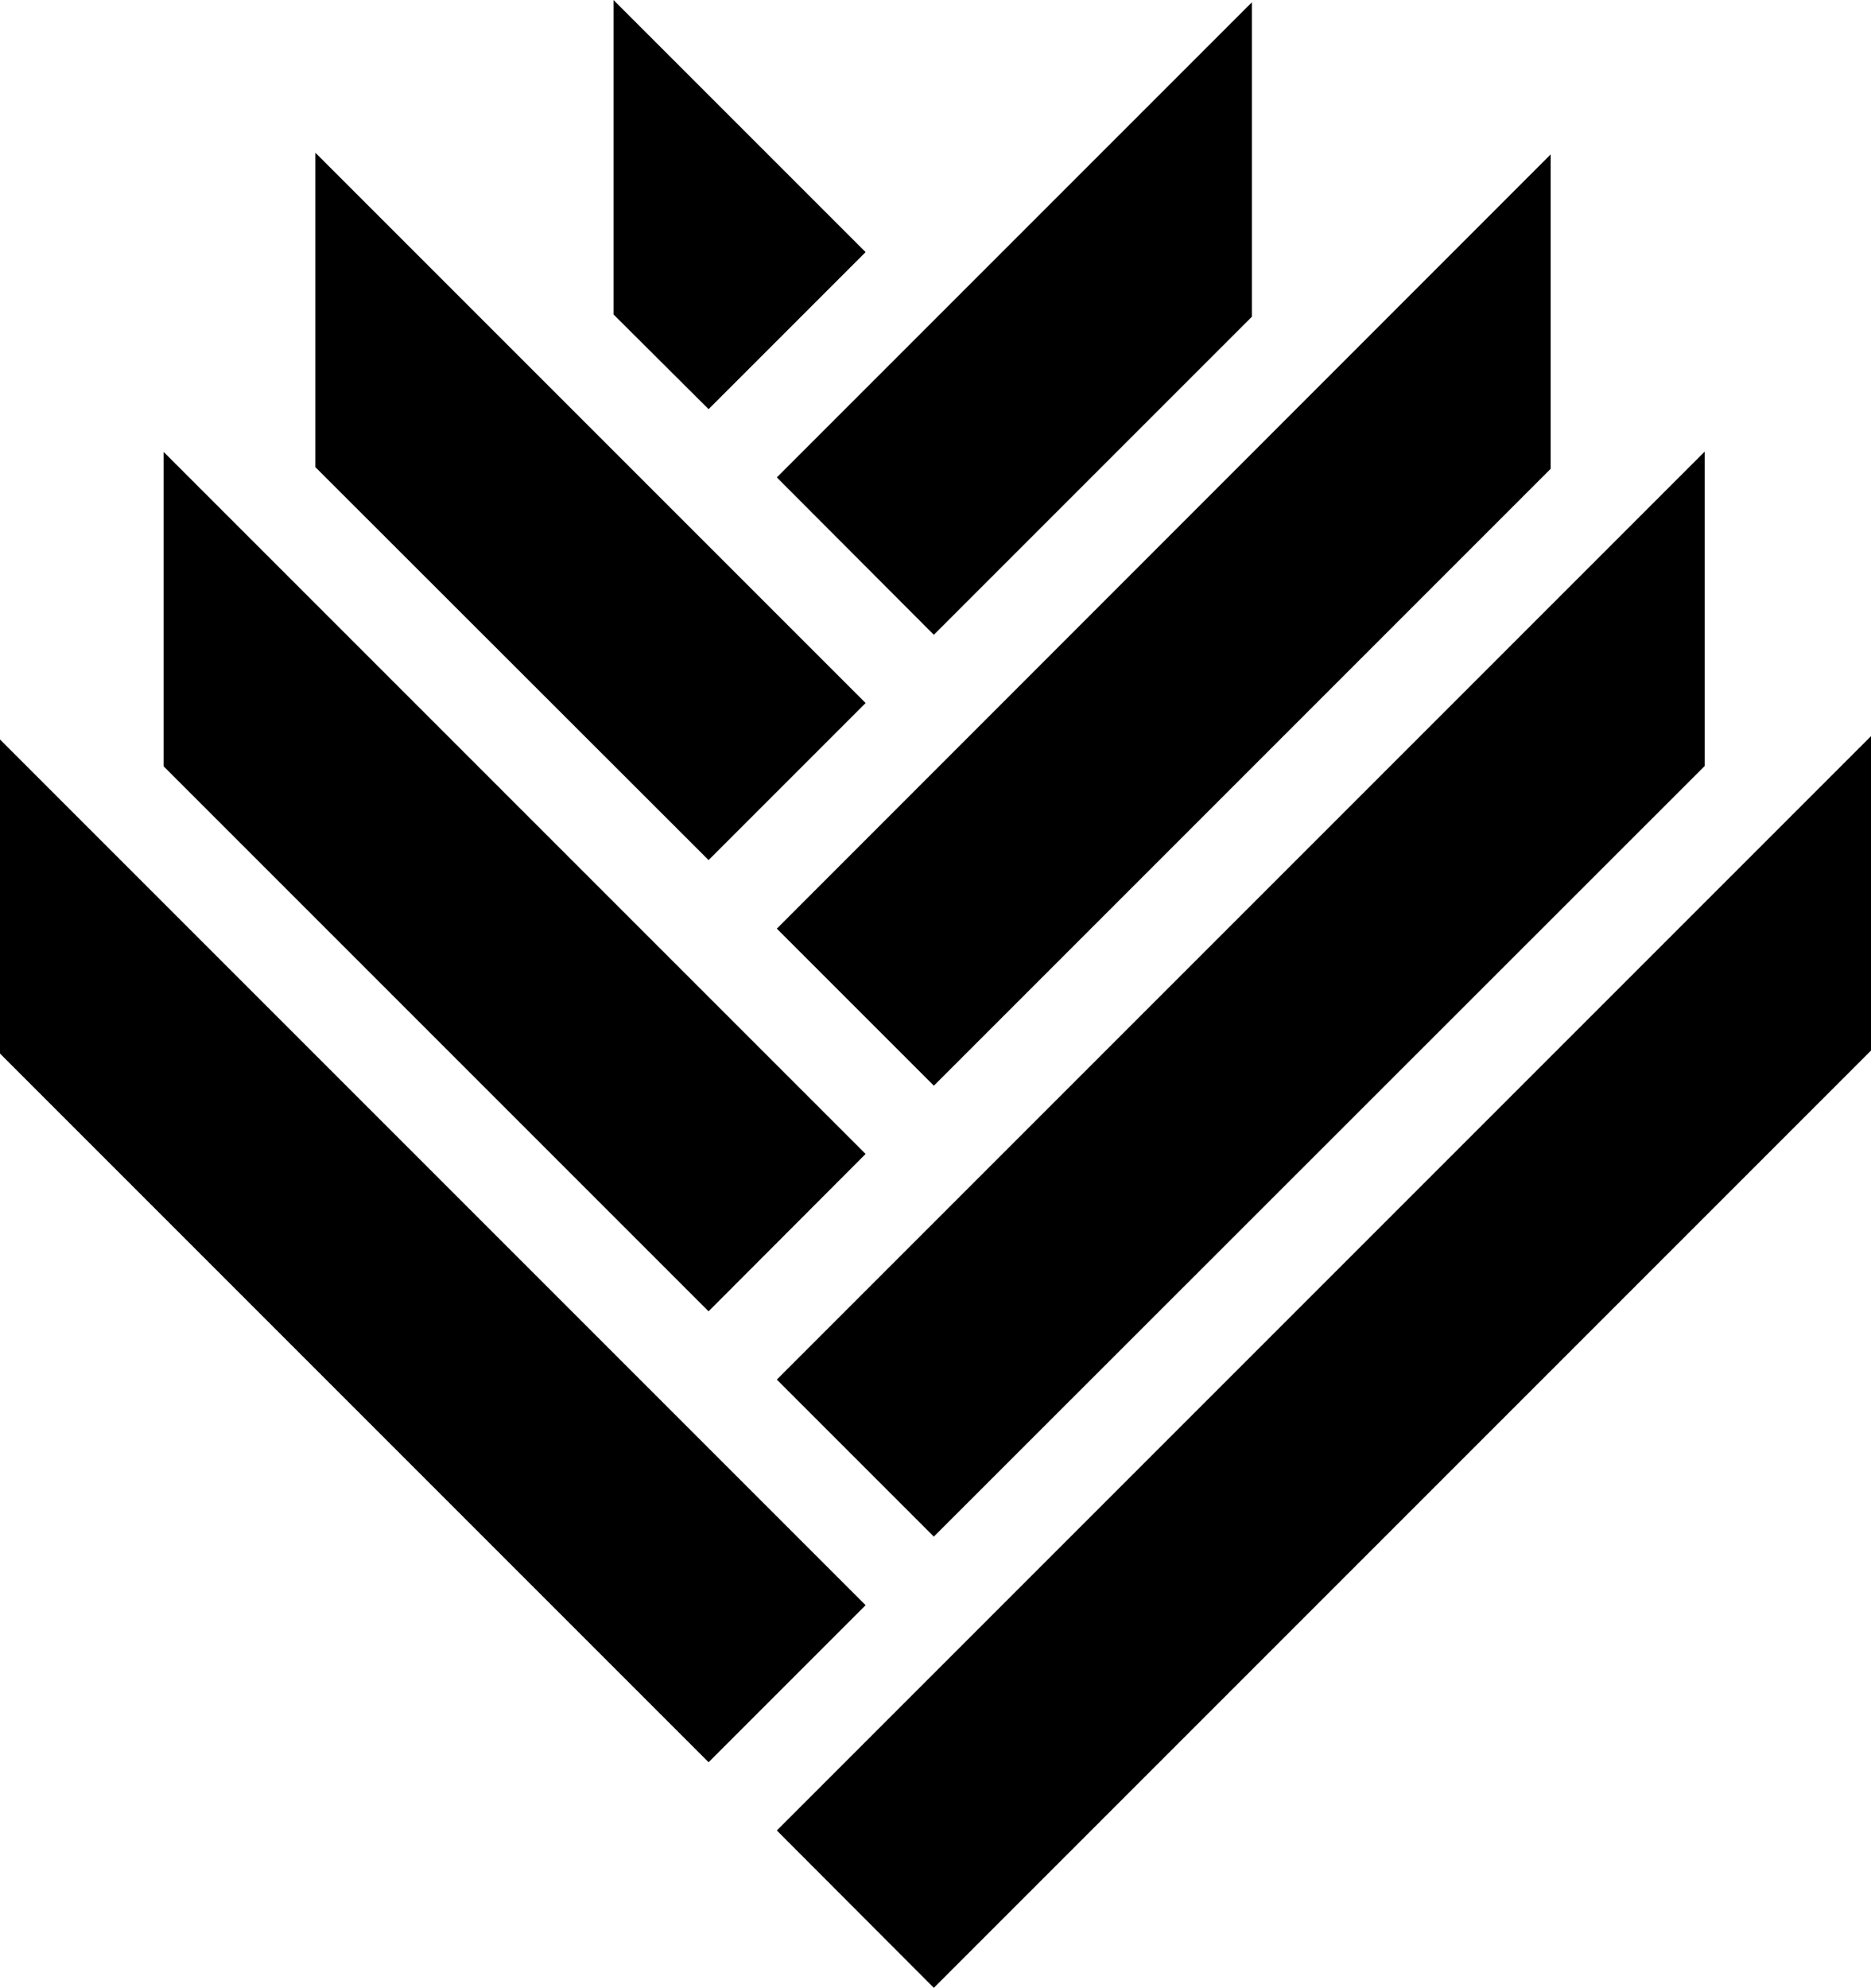 <svg xmlns="http://www.w3.org/2000/svg" width="564.8" viewBox="0 0 564.8 600" height="600"><path d="M261.3 212.2L95.2 46.1V141l118.7 118.6zM261.3 348.3L49.4 136.4v94.9l164.5 164.5zM261.3 76.1L185.2 0v94.9l28.7 28.6zM0 223.2V318l213.9 213.9 47.4-47.4zM281.9 327.7l186.2-186.2V46.6L234.5 280.3zM281.9 463.8l232.7-232.6v-94.9L234.5 416.4zM281.9 191.6l96-96V.7L234.5 144.1zM234.5 552.5l47.4 47.5 282.9-282.9v-94.9z"></path></svg>